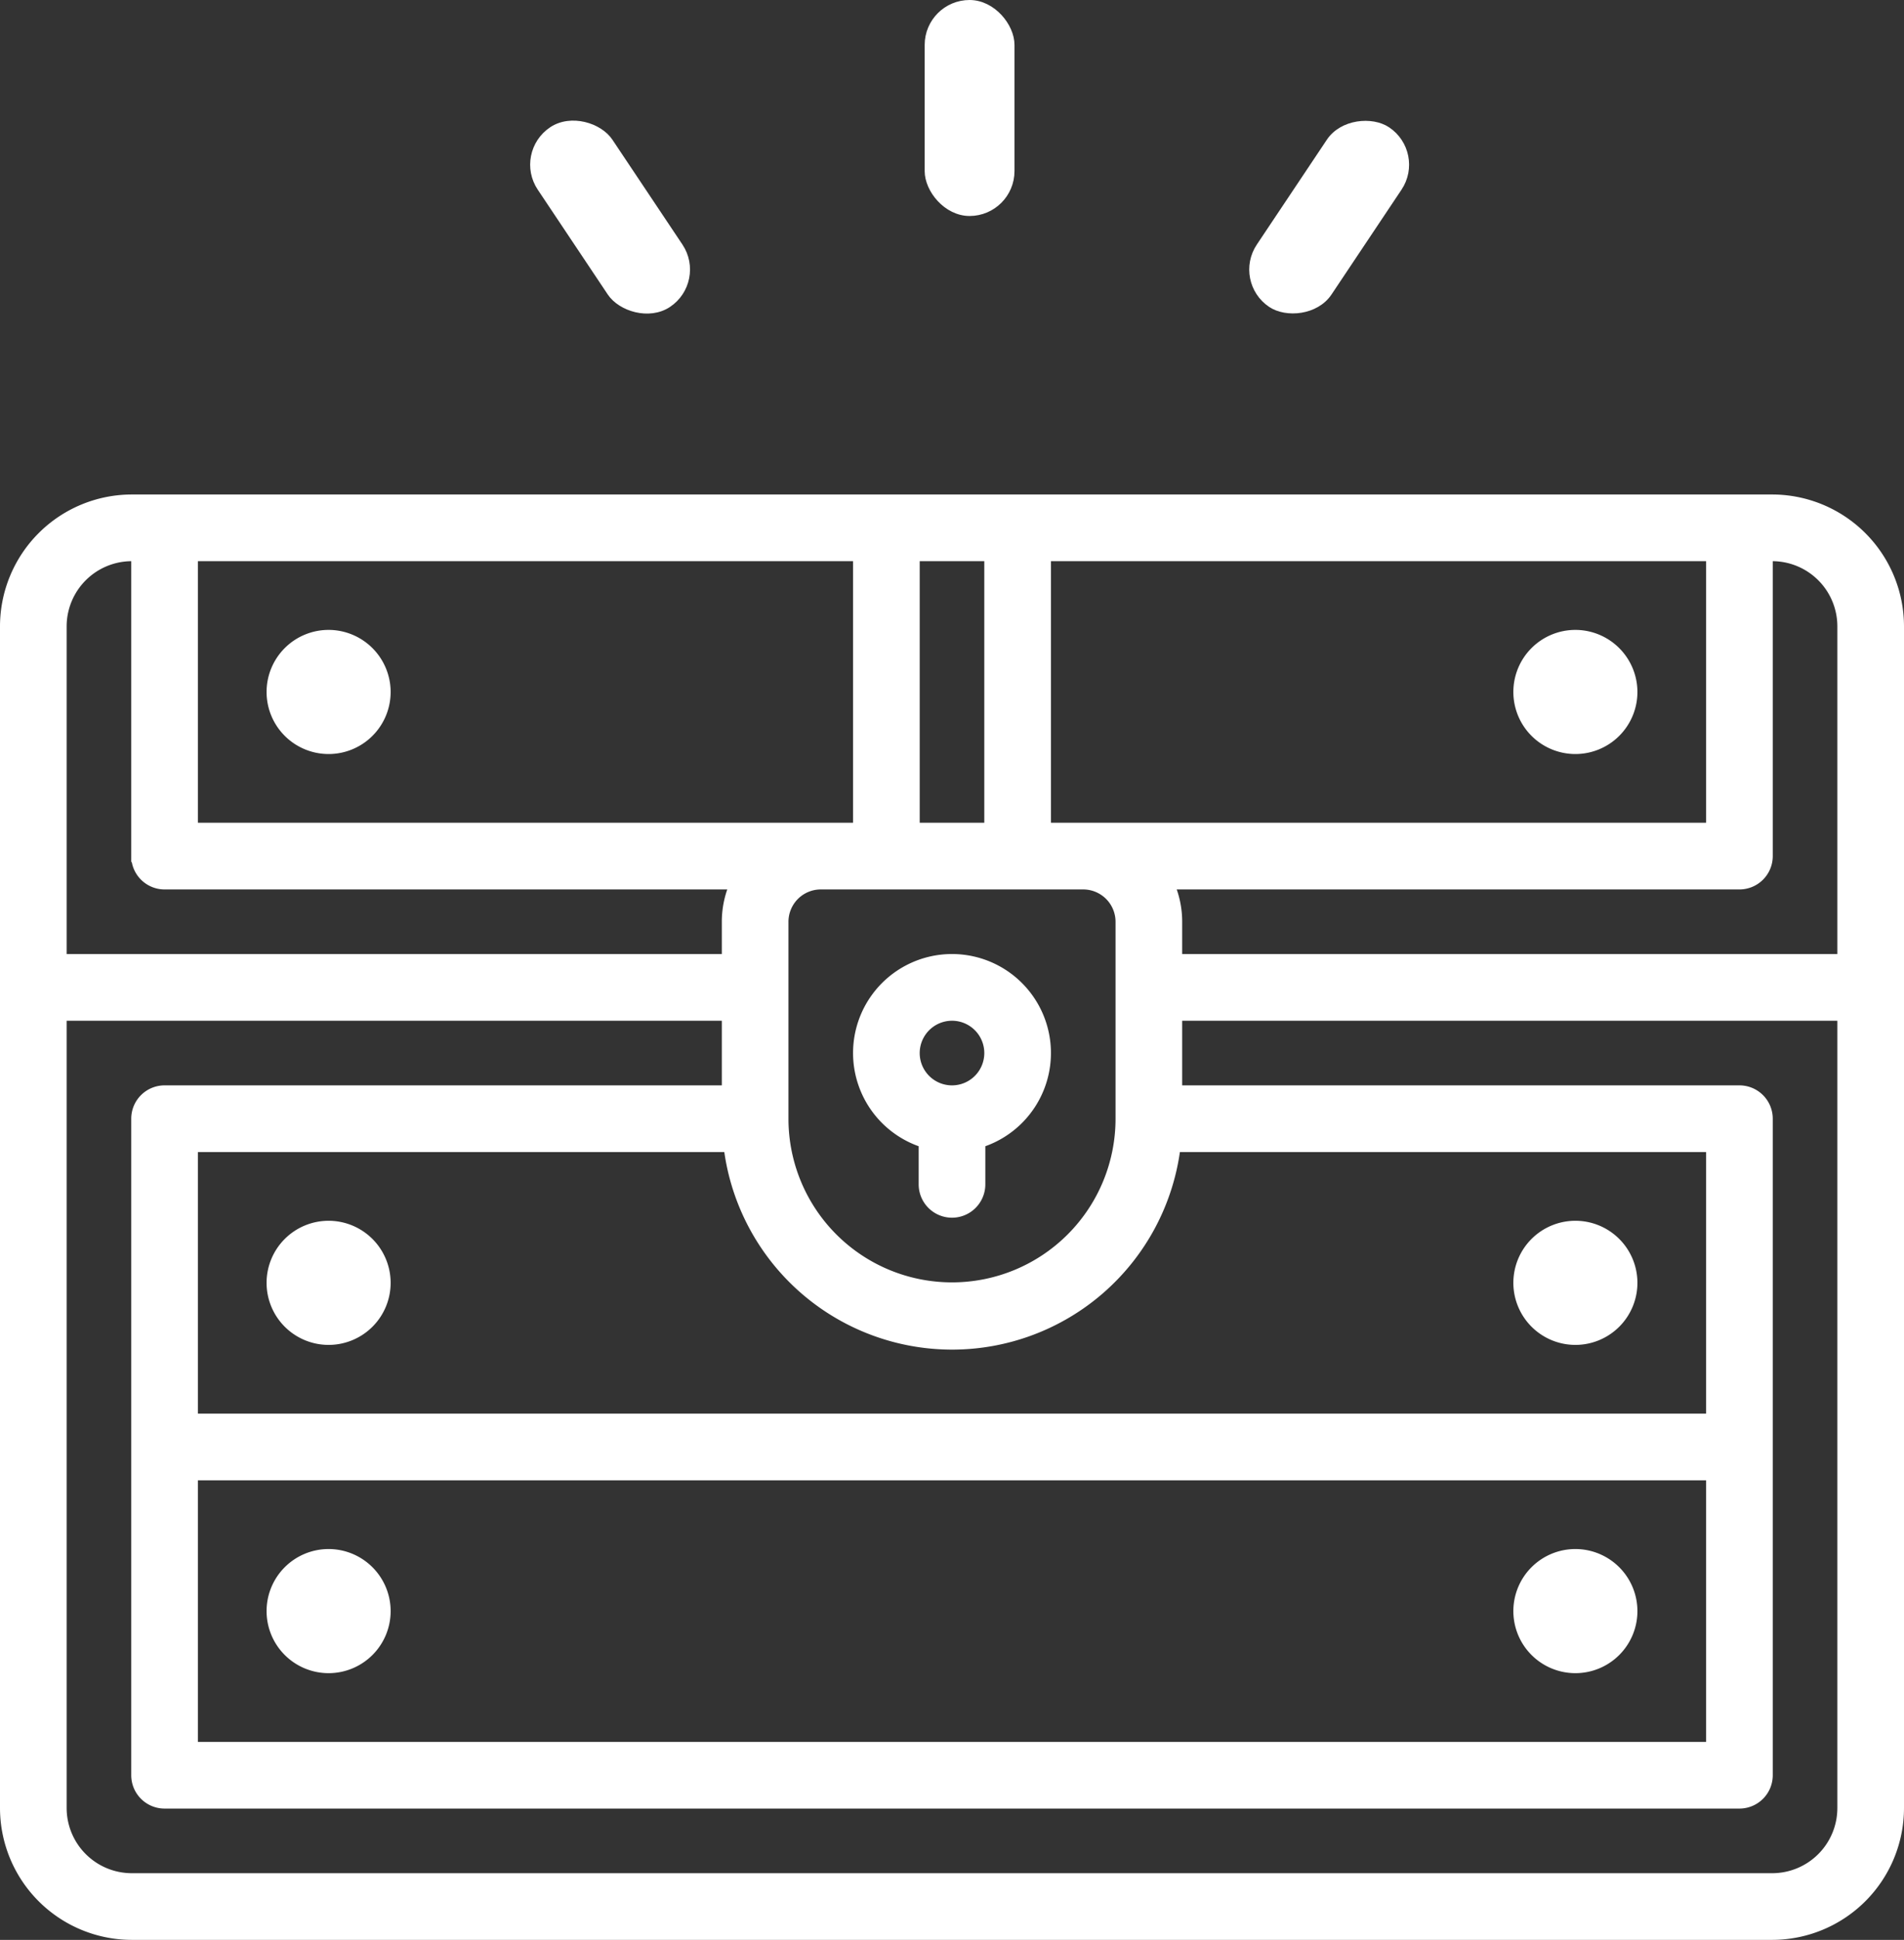 <svg xmlns="http://www.w3.org/2000/svg" viewBox="0 0 371.4 378.21"><rect x="0" y="0" width="371.4" height="378.21" fill="#333333" stroke="none"/><defs><style>.cls-1{fill:#fff;stroke:#fff;stroke-miterlimit:10;}</style></defs><title>criar_senha</title><g id="Camada_2" data-name="Camada 2"><g id="Camada_1-2" data-name="Camada 1"><path class="cls-1" d="M345.7,96.91H25.7A25.23,25.23,0,0,0,.5,122.11v230.4a25.23,25.23,0,0,0,25.2,25.2h320a25.23,25.23,0,0,0,25.2-25.2V122.11a25.23,25.23,0,0,0-25.2-25.2Zm13.2,25.2v64.4H230.1v-6.8a18.71,18.71,0,0,0-1.28-6.8H339.3a6,6,0,0,0,6-6v-58h.4a13.21,13.21,0,0,1,13.2,13.2Zm-320.8,166H333.3v52H38.1Zm295.2-12H38.1v-52H141.72a44.39,44.39,0,0,0,88,0H333.3ZM38.1,108.91H166.9v52H38.1Zm173.2,52h-6.8v-52H333.3v52Zm-18.8,0H178.9v-52h13.6Zm18.8,12a6.81,6.81,0,0,1,6.8,6.8v38.41a32.4,32.4,0,0,1-64.8,0V179.71a6.81,6.81,0,0,1,6.8-6.8Zm-185.6-64h.4v58a6,6,0,0,0,6,6H142.58a18.73,18.73,0,0,0-1.28,6.8v6.8H12.5v-64.4a13.22,13.22,0,0,1,13.2-13.2Zm320,256.8H25.7a13.22,13.22,0,0,1-13.2-13.2v-154H141.3v13.6H32.1a6,6,0,0,0-6,6v128a6,6,0,0,0,6,6H339.3a6,6,0,0,0,6-6v-128a6,6,0,0,0-6-6H230.1v-13.6H358.9v154a13.21,13.21,0,0,1-13.2,13.2Zm0,0"/><path class="cls-1" d="M179.7,223.12v7.79a6,6,0,0,0,12,0v-7.79a18.8,18.8,0,1,0-12,0Zm6-24.61a6.8,6.8,0,1,1-6.8,6.8,6.81,6.81,0,0,1,6.8-6.8Zm0,0"/><path class="cls-1" d="M64.1,123.31a11.6,11.6,0,1,0,11.6,11.6,11.62,11.62,0,0,0-11.6-11.6Zm0,0"/><path class="cls-1" d="M64.1,238.51a11.6,11.6,0,1,0,11.6,11.6,11.61,11.61,0,0,0-11.6-11.6Zm0,0"/><path class="cls-1" d="M64.1,302.51a11.6,11.6,0,1,0,11.6,11.6,11.61,11.61,0,0,0-11.6-11.6Zm0,0"/><path class="cls-1" d="M307.3,123.31a11.6,11.6,0,1,0,11.6,11.6,11.62,11.62,0,0,0-11.6-11.6Zm0,0"/><path class="cls-1" d="M307.3,261.71a11.6,11.6,0,1,0-11.6-11.6,11.61,11.61,0,0,0,11.6,11.6Zm0,0"/><path class="cls-1" d="M307.3,302.51a11.6,11.6,0,1,0,11.6,11.6,11.61,11.61,0,0,0-11.6-11.6Zm0,0"/><rect class="cls-1" x="180.87" y="0.5" width="16.52" height="41.11" rx="8.26" ry="8.26"/><rect class="cls-1" x="110.74" y="21.78" width="16.52" height="41.11" rx="8.26" ry="8.26" transform="translate(-3.46 73.24) rotate(-33.75)"/><rect class="cls-1" x="238.72" y="34.08" width="41.11" height="16.52" rx="8.26" ry="8.26" transform="translate(80.02 234.39) rotate(-56.25)"/></g></g></svg>
